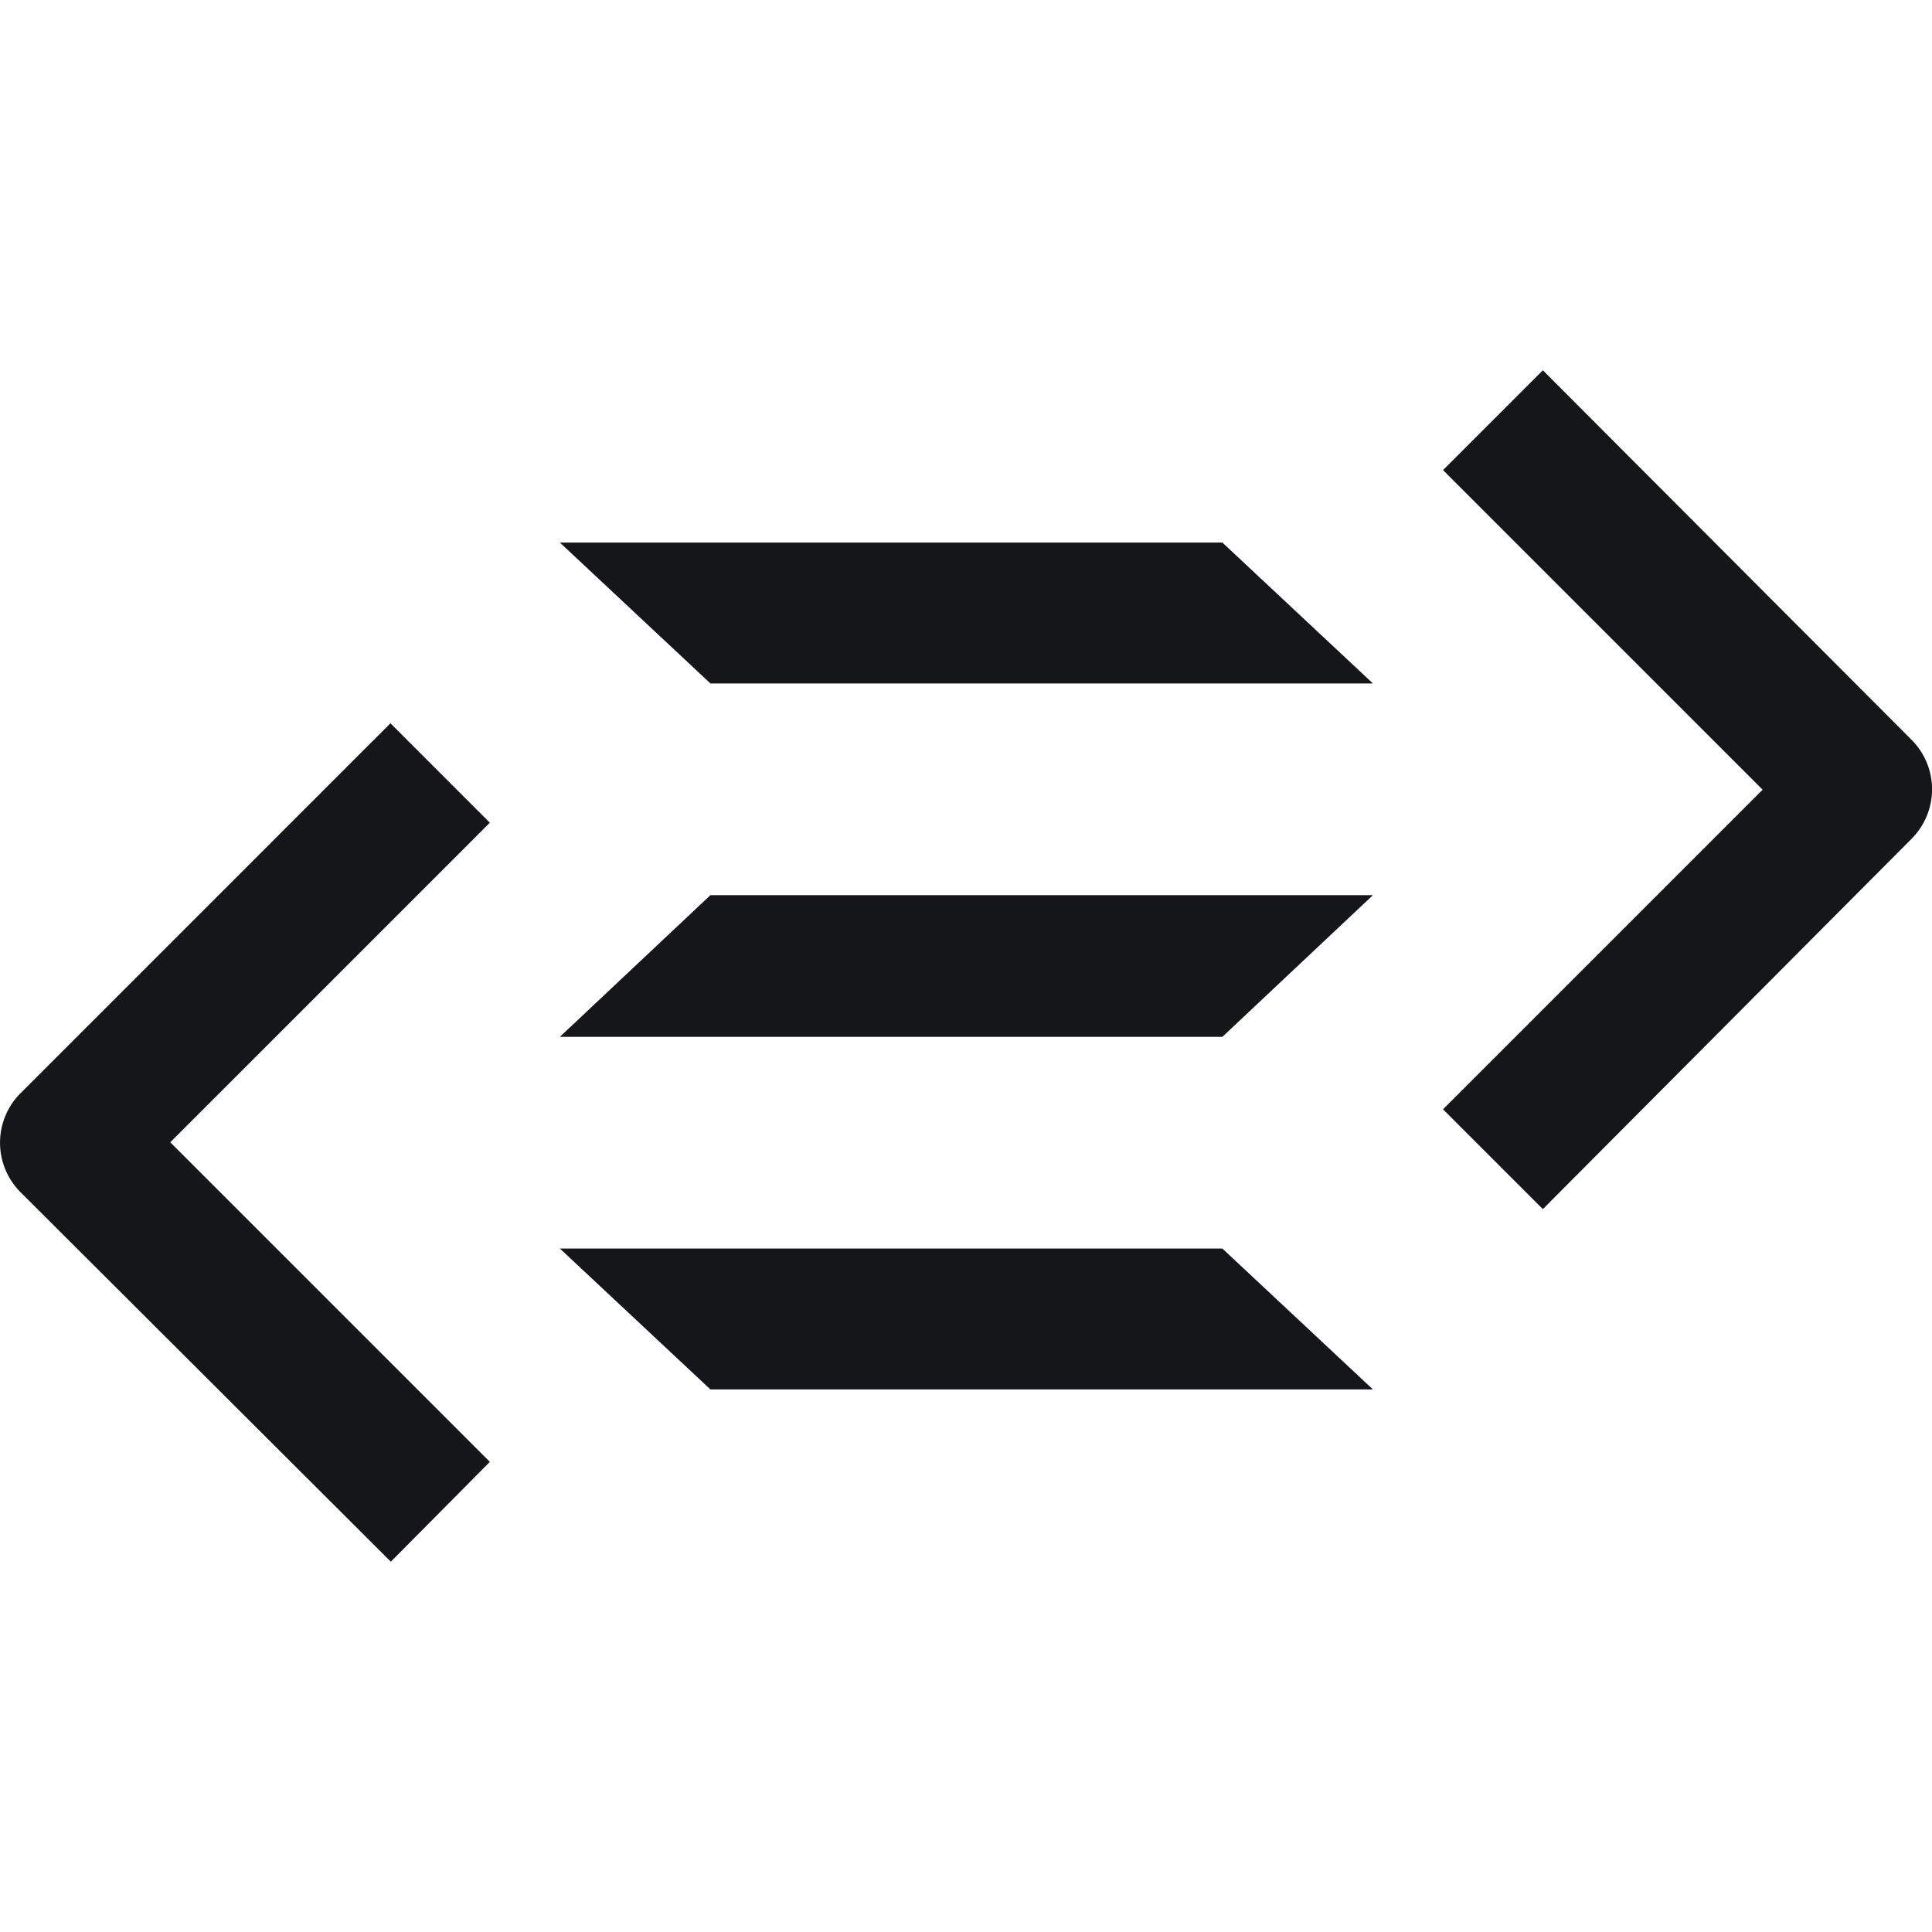 <svg role="img" viewBox="0 0 24 24" xmlns="http://www.w3.org/2000/svg"><style>path { fill: #14161A; }</style><title>PureScript</title><path d="M19.166 4.6l-1.24 1.24 3.97 3.97-3.97 3.97 1.24 1.24 4.58-4.6a.87.87.0 000-1.23zM6.955 6.74l1.87 1.75h8.23l-1.87-1.75zm-2.1 2.24-4.6 4.6a.87.87.0 000 1.23l4.6 4.59 1.23-1.24-3.97-3.97 3.97-3.97-1.24-1.24zm3.97 2.14-1.87 1.76h8.23l1.87-1.76zm-1.87 4.39 1.87 1.75h8.23l-1.87-1.75z"/></svg>